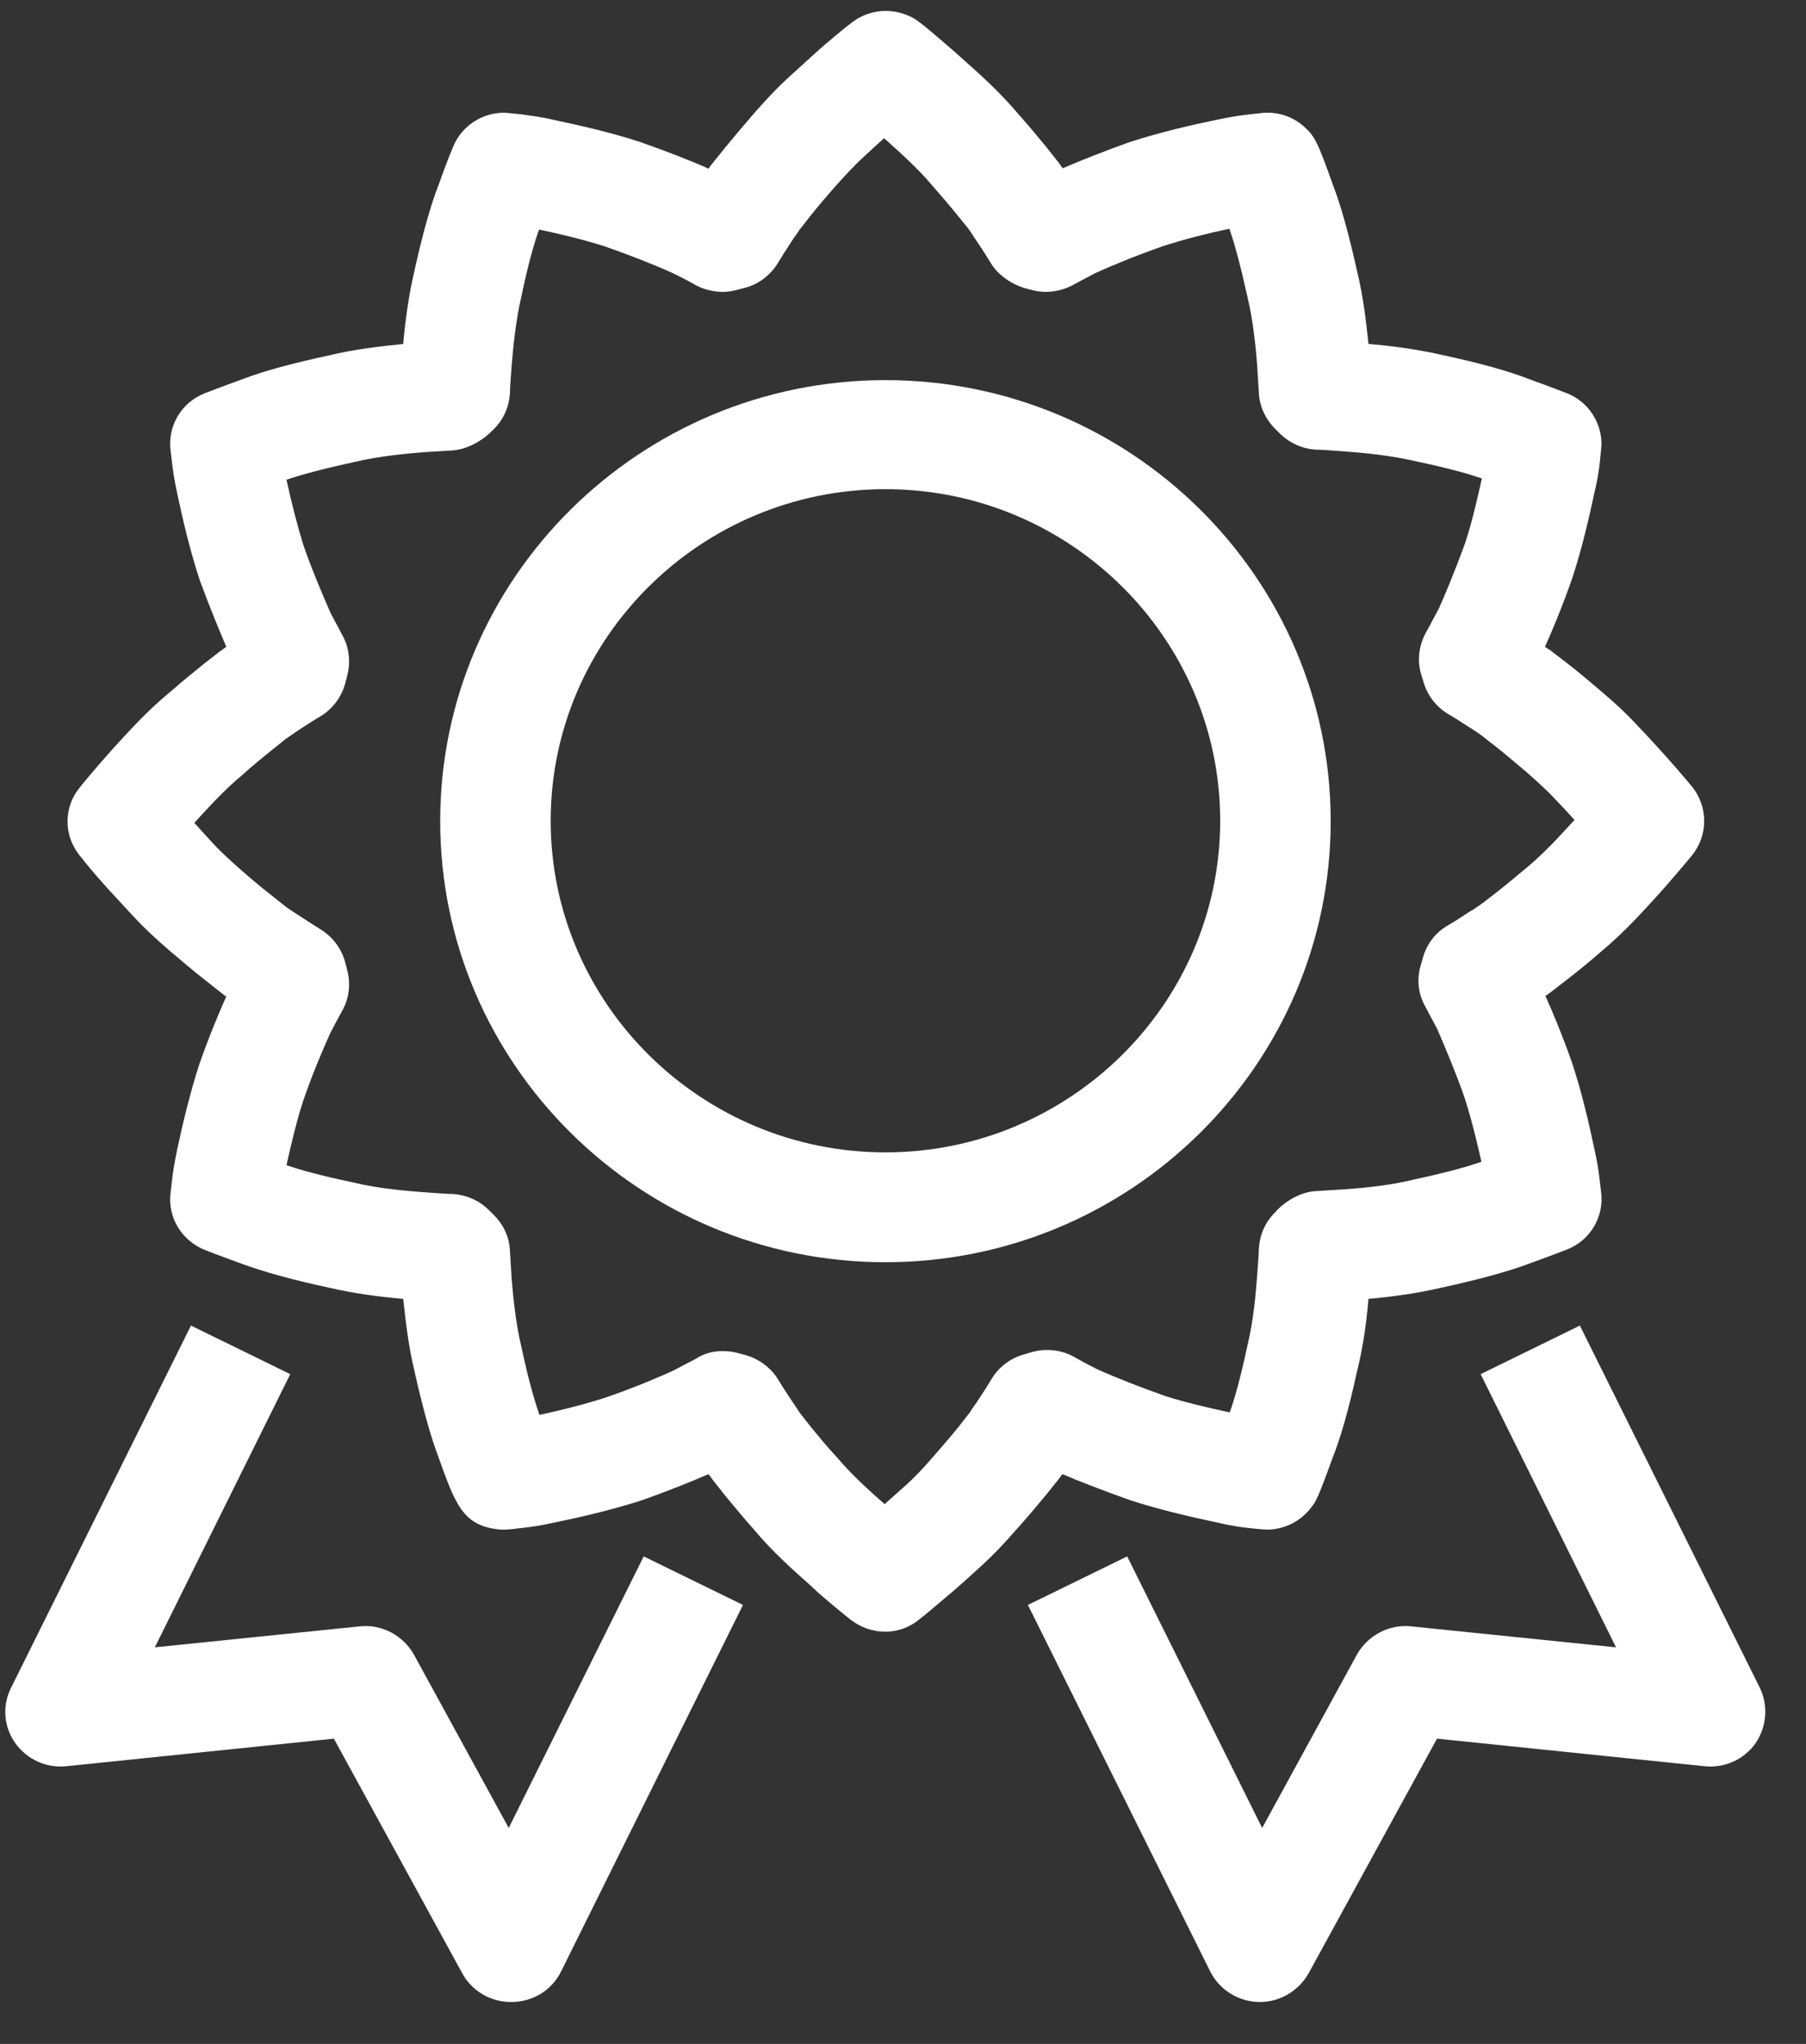 <svg width="38" height="43" viewBox="0 0 38 43" fill="none" xmlns="http://www.w3.org/2000/svg">
    <rect x="0" y="0" width="38" height="43" fill="#333333" stroke="none"/>
    <g clip-path="url(#clip0)">
        <path d="M26.513 42.117C26.505 42.117 26.496 42.117 26.487 42.117C26.05 42.108 25.657 41.857 25.465 41.476L21.628 33.764L23.717 32.743L26.557 38.456L28.549 34.812C28.777 34.405 29.231 34.163 29.694 34.215L34.003 34.656L31.154 28.909L33.242 27.887L37.027 35.504C37.21 35.876 37.175 36.326 36.939 36.673C36.694 37.019 36.284 37.201 35.864 37.157L30.236 36.577L27.536 41.511C27.326 41.883 26.933 42.117 26.513 42.117Z" fill="white"/>
        <path d="M10.748 42.117C10.319 42.117 9.926 41.883 9.725 41.511L7.025 36.577L1.397 37.157C0.968 37.201 0.566 37.01 0.322 36.673C0.077 36.326 0.042 35.885 0.234 35.504L4.018 27.887L6.107 28.909L3.258 34.656L7.566 34.215C8.03 34.163 8.484 34.405 8.711 34.812L10.704 38.456L13.544 32.743L15.633 33.764L11.805 41.476C11.613 41.866 11.22 42.108 10.783 42.117C10.765 42.117 10.756 42.117 10.748 42.117Z" fill="white"/>
        <path d="M18.631 34.327C18.368 34.327 18.106 34.24 17.888 34.067C17.835 34.024 17.573 33.816 17.223 33.513L17.066 33.366C16.708 33.046 16.262 32.657 15.851 32.163C15.65 31.938 15.441 31.687 15.257 31.462L15.004 31.142C14.969 31.09 14.934 31.047 14.908 31.012C14.549 31.168 14.06 31.367 13.492 31.566C12.845 31.774 12.198 31.921 11.656 32.033C11.377 32.094 11.141 32.129 10.975 32.146L10.896 32.154C10.721 32.18 10.617 32.18 10.608 32.18C10.564 32.18 10.512 32.18 10.468 32.172C9.734 32.085 9.577 31.635 9.227 30.657C9.07 30.25 8.895 29.627 8.72 28.84C8.598 28.337 8.537 27.818 8.484 27.325C7.977 27.282 7.453 27.212 6.929 27.091C6.159 26.927 5.539 26.753 5.093 26.589C4.639 26.425 4.307 26.295 4.307 26.295C3.817 26.096 3.52 25.602 3.59 25.083L3.616 24.858C3.634 24.694 3.669 24.46 3.73 24.174C3.852 23.603 4.001 22.988 4.193 22.391C4.403 21.794 4.613 21.292 4.761 20.963C4.726 20.946 4.7 20.92 4.674 20.902L4.324 20.625C4.08 20.435 3.835 20.227 3.581 20.011C3.258 19.734 3.013 19.5 2.812 19.284C2.62 19.076 2.419 18.86 2.244 18.669C1.956 18.349 1.755 18.098 1.702 18.029C1.598 17.908 1.51 17.752 1.466 17.596C1.37 17.267 1.431 16.904 1.632 16.627C1.694 16.54 1.991 16.185 2.244 15.9L2.375 15.752C2.699 15.398 3.101 14.948 3.599 14.541C3.826 14.342 4.08 14.134 4.307 13.952L4.63 13.701C4.683 13.667 4.726 13.632 4.761 13.606C4.613 13.26 4.412 12.775 4.202 12.204C3.992 11.563 3.844 10.923 3.73 10.386C3.669 10.109 3.634 9.867 3.616 9.702L3.59 9.486C3.52 8.967 3.817 8.465 4.307 8.274C4.307 8.274 4.639 8.144 5.119 7.971C5.539 7.807 6.159 7.642 6.955 7.469C7.462 7.348 7.986 7.288 8.484 7.236C8.519 6.829 8.589 6.258 8.72 5.695C8.895 4.916 9.061 4.31 9.236 3.869C9.393 3.419 9.533 3.09 9.533 3.09C9.708 2.657 10.136 2.371 10.608 2.371C10.608 2.371 10.748 2.38 10.975 2.406C11.15 2.432 11.386 2.458 11.674 2.527C12.163 2.631 12.828 2.778 13.466 2.986C14.077 3.202 14.584 3.401 14.908 3.548C14.934 3.514 14.951 3.488 14.977 3.453L15.257 3.107C15.449 2.873 15.659 2.622 15.878 2.371C16.166 2.042 16.393 1.809 16.612 1.61C16.821 1.419 17.04 1.22 17.232 1.047C17.241 1.038 17.861 0.502 18.019 0.407C18.351 0.199 18.77 0.173 19.129 0.337C19.251 0.389 19.33 0.433 20.038 1.047L20.203 1.194C20.562 1.514 21.008 1.904 21.418 2.389C21.619 2.614 21.829 2.865 22.013 3.09L22.266 3.41C22.301 3.462 22.336 3.505 22.362 3.54C22.721 3.384 23.219 3.185 23.778 2.986C24.425 2.778 25.063 2.631 25.613 2.518C25.893 2.458 26.129 2.423 26.295 2.406L26.522 2.38C26.854 2.337 27.186 2.441 27.431 2.657C27.667 2.865 27.728 2.995 28.051 3.903C28.209 4.31 28.384 4.933 28.558 5.721C28.681 6.223 28.742 6.742 28.794 7.236C29.205 7.27 29.791 7.34 30.35 7.469C31.119 7.634 31.748 7.807 32.185 7.98C32.64 8.144 32.972 8.274 32.972 8.274C33.409 8.447 33.697 8.872 33.697 9.348C33.697 9.348 33.688 9.486 33.662 9.72C33.645 9.884 33.61 10.118 33.54 10.403C33.426 10.931 33.278 11.572 33.077 12.178C32.867 12.775 32.657 13.277 32.508 13.606C32.544 13.632 32.578 13.658 32.613 13.675C32.736 13.771 32.849 13.857 32.963 13.944C33.199 14.125 33.444 14.333 33.697 14.549C33.942 14.757 34.221 15.008 34.466 15.277C34.667 15.484 34.859 15.701 35.034 15.891C35.375 16.272 35.602 16.549 35.602 16.549C35.943 16.973 35.943 17.57 35.602 17.994C35.602 17.994 35.375 18.271 35.034 18.661L34.903 18.808C34.58 19.163 34.178 19.613 33.688 20.02C33.461 20.219 33.208 20.426 32.972 20.608L32.648 20.859C32.605 20.894 32.561 20.92 32.517 20.954C32.675 21.301 32.876 21.785 33.077 22.357C33.286 22.988 33.426 23.603 33.548 24.174C33.61 24.451 33.645 24.685 33.662 24.858L33.688 25.074C33.758 25.594 33.461 26.096 32.972 26.286C32.972 26.286 32.64 26.416 32.159 26.589C31.748 26.745 31.119 26.918 30.324 27.091C29.808 27.212 29.275 27.282 28.794 27.325C28.751 27.827 28.681 28.346 28.55 28.865C28.384 29.627 28.209 30.25 28.034 30.683C27.728 31.531 27.684 31.592 27.597 31.704C27.378 31.999 27.029 32.18 26.653 32.18C26.653 32.18 26.513 32.172 26.277 32.146C26.111 32.129 25.875 32.094 25.587 32.025C25.054 31.912 24.416 31.765 23.795 31.566C23.184 31.349 22.677 31.15 22.353 31.012C22.327 31.047 22.31 31.073 22.284 31.107L22.013 31.445C21.812 31.687 21.602 31.938 21.383 32.18C21.121 32.483 20.877 32.734 20.649 32.942C20.439 33.133 20.221 33.332 20.029 33.496C19.67 33.799 19.417 34.015 19.365 34.05C19.155 34.232 18.893 34.327 18.631 34.327ZM15.205 28.424C15.301 28.424 15.406 28.433 15.502 28.459L15.668 28.502C15.956 28.58 16.21 28.762 16.367 29.013C16.428 29.116 16.533 29.281 16.673 29.489C16.752 29.601 16.795 29.679 16.848 29.748L17.066 30.025C17.223 30.216 17.407 30.441 17.608 30.657C17.931 31.038 18.29 31.358 18.604 31.635L18.613 31.644C18.753 31.523 18.901 31.384 19.059 31.246C19.233 31.09 19.408 30.908 19.618 30.666C19.819 30.432 20.011 30.216 20.177 30.008L20.413 29.705C20.431 29.67 20.474 29.61 20.518 29.549L20.571 29.471C20.702 29.272 20.807 29.108 20.868 29.004C21.025 28.744 21.279 28.562 21.576 28.485L21.724 28.441C22.021 28.363 22.336 28.398 22.598 28.545C22.703 28.606 22.878 28.701 23.105 28.814C23.489 28.987 24.023 29.194 24.512 29.367C24.94 29.506 25.438 29.618 25.875 29.714C25.971 29.445 26.094 29.021 26.242 28.329C26.382 27.766 26.426 27.16 26.452 26.831C26.47 26.58 26.487 26.381 26.487 26.269C26.505 25.983 26.618 25.715 26.819 25.516L26.898 25.429C27.108 25.23 27.413 25.066 27.702 25.057C27.816 25.048 28.017 25.04 28.27 25.022C28.733 24.988 29.266 24.936 29.747 24.815C30.481 24.659 30.918 24.529 31.171 24.442C31.067 23.984 30.953 23.508 30.804 23.058C30.647 22.608 30.428 22.08 30.236 21.638C30.14 21.456 30.044 21.283 29.992 21.18C29.843 20.92 29.808 20.617 29.887 20.331L29.939 20.149C30.018 19.864 30.201 19.622 30.455 19.474C30.56 19.414 30.726 19.31 30.935 19.171L30.997 19.137C31.058 19.093 31.128 19.05 31.198 18.998L31.477 18.782C31.687 18.617 31.905 18.436 32.133 18.245C32.517 17.925 32.841 17.561 33.129 17.25C33.007 17.111 32.867 16.964 32.718 16.808C32.535 16.609 32.307 16.41 32.133 16.255C31.905 16.064 31.687 15.874 31.477 15.709C31.372 15.631 31.276 15.553 31.18 15.476C31.128 15.441 31.058 15.389 30.988 15.346C30.734 15.181 30.568 15.077 30.463 15.017C30.21 14.861 30.026 14.619 29.948 14.333L29.895 14.16C29.817 13.874 29.86 13.571 30 13.312C30.061 13.208 30.149 13.035 30.271 12.81C30.367 12.602 30.595 12.065 30.831 11.416C30.97 10.992 31.084 10.499 31.18 10.066C30.909 9.971 30.481 9.85 29.782 9.702C29.258 9.581 28.733 9.529 28.27 9.495C28.017 9.477 27.807 9.46 27.693 9.46C27.405 9.443 27.134 9.322 26.933 9.123L26.819 9.01C26.618 8.802 26.496 8.534 26.487 8.248C26.478 8.136 26.47 7.945 26.452 7.686C26.426 7.357 26.373 6.751 26.242 6.223C26.111 5.626 25.98 5.132 25.867 4.812C25.421 4.907 24.931 5.029 24.477 5.176C23.857 5.392 23.306 5.626 23.044 5.747C22.86 5.842 22.686 5.937 22.572 5.998C22.31 6.136 22.004 6.18 21.715 6.102L21.619 6.076C21.322 6.007 21.008 5.799 20.85 5.539C20.789 5.435 20.684 5.271 20.544 5.063L20.492 4.985C20.457 4.925 20.413 4.864 20.37 4.803L20.151 4.535C19.994 4.336 19.802 4.12 19.609 3.895C19.286 3.514 18.928 3.202 18.613 2.917L18.604 2.908C18.464 3.029 18.316 3.168 18.167 3.306C17.957 3.497 17.748 3.73 17.608 3.886C17.407 4.111 17.223 4.327 17.057 4.535L16.813 4.847C16.795 4.873 16.76 4.933 16.717 4.985L16.655 5.08C16.524 5.28 16.419 5.444 16.358 5.548C16.201 5.799 15.947 5.989 15.659 6.059L15.493 6.102C15.205 6.18 14.899 6.136 14.637 5.998C14.532 5.937 14.357 5.842 14.121 5.73C13.736 5.557 13.203 5.349 12.705 5.176C12.259 5.037 11.761 4.916 11.342 4.829C11.246 5.098 11.123 5.513 10.975 6.214C10.844 6.768 10.791 7.383 10.765 7.703C10.748 7.954 10.73 8.153 10.73 8.266C10.713 8.551 10.599 8.82 10.398 9.019L10.311 9.105C10.101 9.304 9.795 9.46 9.507 9.477C9.393 9.486 9.192 9.495 8.93 9.512C8.606 9.538 7.995 9.59 7.453 9.72C6.85 9.85 6.36 9.979 6.028 10.092C6.125 10.542 6.247 11.027 6.387 11.477C6.544 11.935 6.762 12.455 6.955 12.896C7.051 13.078 7.147 13.251 7.199 13.355C7.348 13.615 7.383 13.926 7.304 14.22L7.261 14.385C7.182 14.671 6.998 14.913 6.745 15.069C6.64 15.129 6.474 15.233 6.264 15.372L6.177 15.432C6.125 15.467 6.063 15.51 6.002 15.553L5.722 15.778C5.53 15.934 5.303 16.116 5.085 16.315C4.7 16.635 4.377 16.999 4.088 17.311C4.211 17.449 4.35 17.596 4.49 17.752C4.683 17.96 4.918 18.167 5.076 18.306C5.303 18.505 5.521 18.687 5.731 18.851L6.037 19.093C6.063 19.111 6.125 19.154 6.194 19.197L6.273 19.249C6.483 19.388 6.649 19.492 6.745 19.552C6.998 19.708 7.182 19.95 7.261 20.236L7.304 20.401C7.383 20.695 7.348 21.006 7.199 21.266C7.147 21.361 7.051 21.534 6.946 21.742C6.824 22.01 6.596 22.53 6.378 23.162C6.238 23.594 6.125 24.079 6.028 24.512C6.299 24.607 6.728 24.728 7.427 24.875C7.995 25.014 8.606 25.057 8.939 25.083C9.192 25.1 9.393 25.118 9.515 25.118C9.804 25.135 10.075 25.247 10.284 25.455L10.328 25.498L10.389 25.559C10.599 25.767 10.721 26.035 10.73 26.329C10.739 26.442 10.748 26.641 10.765 26.892C10.791 27.212 10.844 27.818 10.975 28.355C11.132 29.09 11.263 29.515 11.351 29.766C11.796 29.67 12.286 29.549 12.74 29.402C13.369 29.186 13.911 28.952 14.173 28.831C14.357 28.736 14.532 28.64 14.637 28.588C14.82 28.467 15.012 28.424 15.205 28.424Z" fill="white"/>
        <path d="M18.631 26.554C13.466 26.554 9.262 22.391 9.262 17.276C9.262 12.161 13.466 7.997 18.631 7.997C23.795 7.997 27.999 12.161 27.999 17.276C27.999 22.391 23.795 26.554 18.631 26.554ZM18.631 10.291C14.75 10.291 11.587 13.424 11.587 17.267C11.587 21.11 14.75 24.243 18.631 24.243C22.511 24.243 25.674 21.11 25.674 17.267C25.674 13.424 22.511 10.291 18.631 10.291Z" fill="white"/>
    </g>
    <defs>
        <clipPath id="clip0">
            <rect width="37.029" height="41.901" fill="white" transform="translate(0.112 0.216)"/>
        </clipPath>
    </defs>
</svg>

